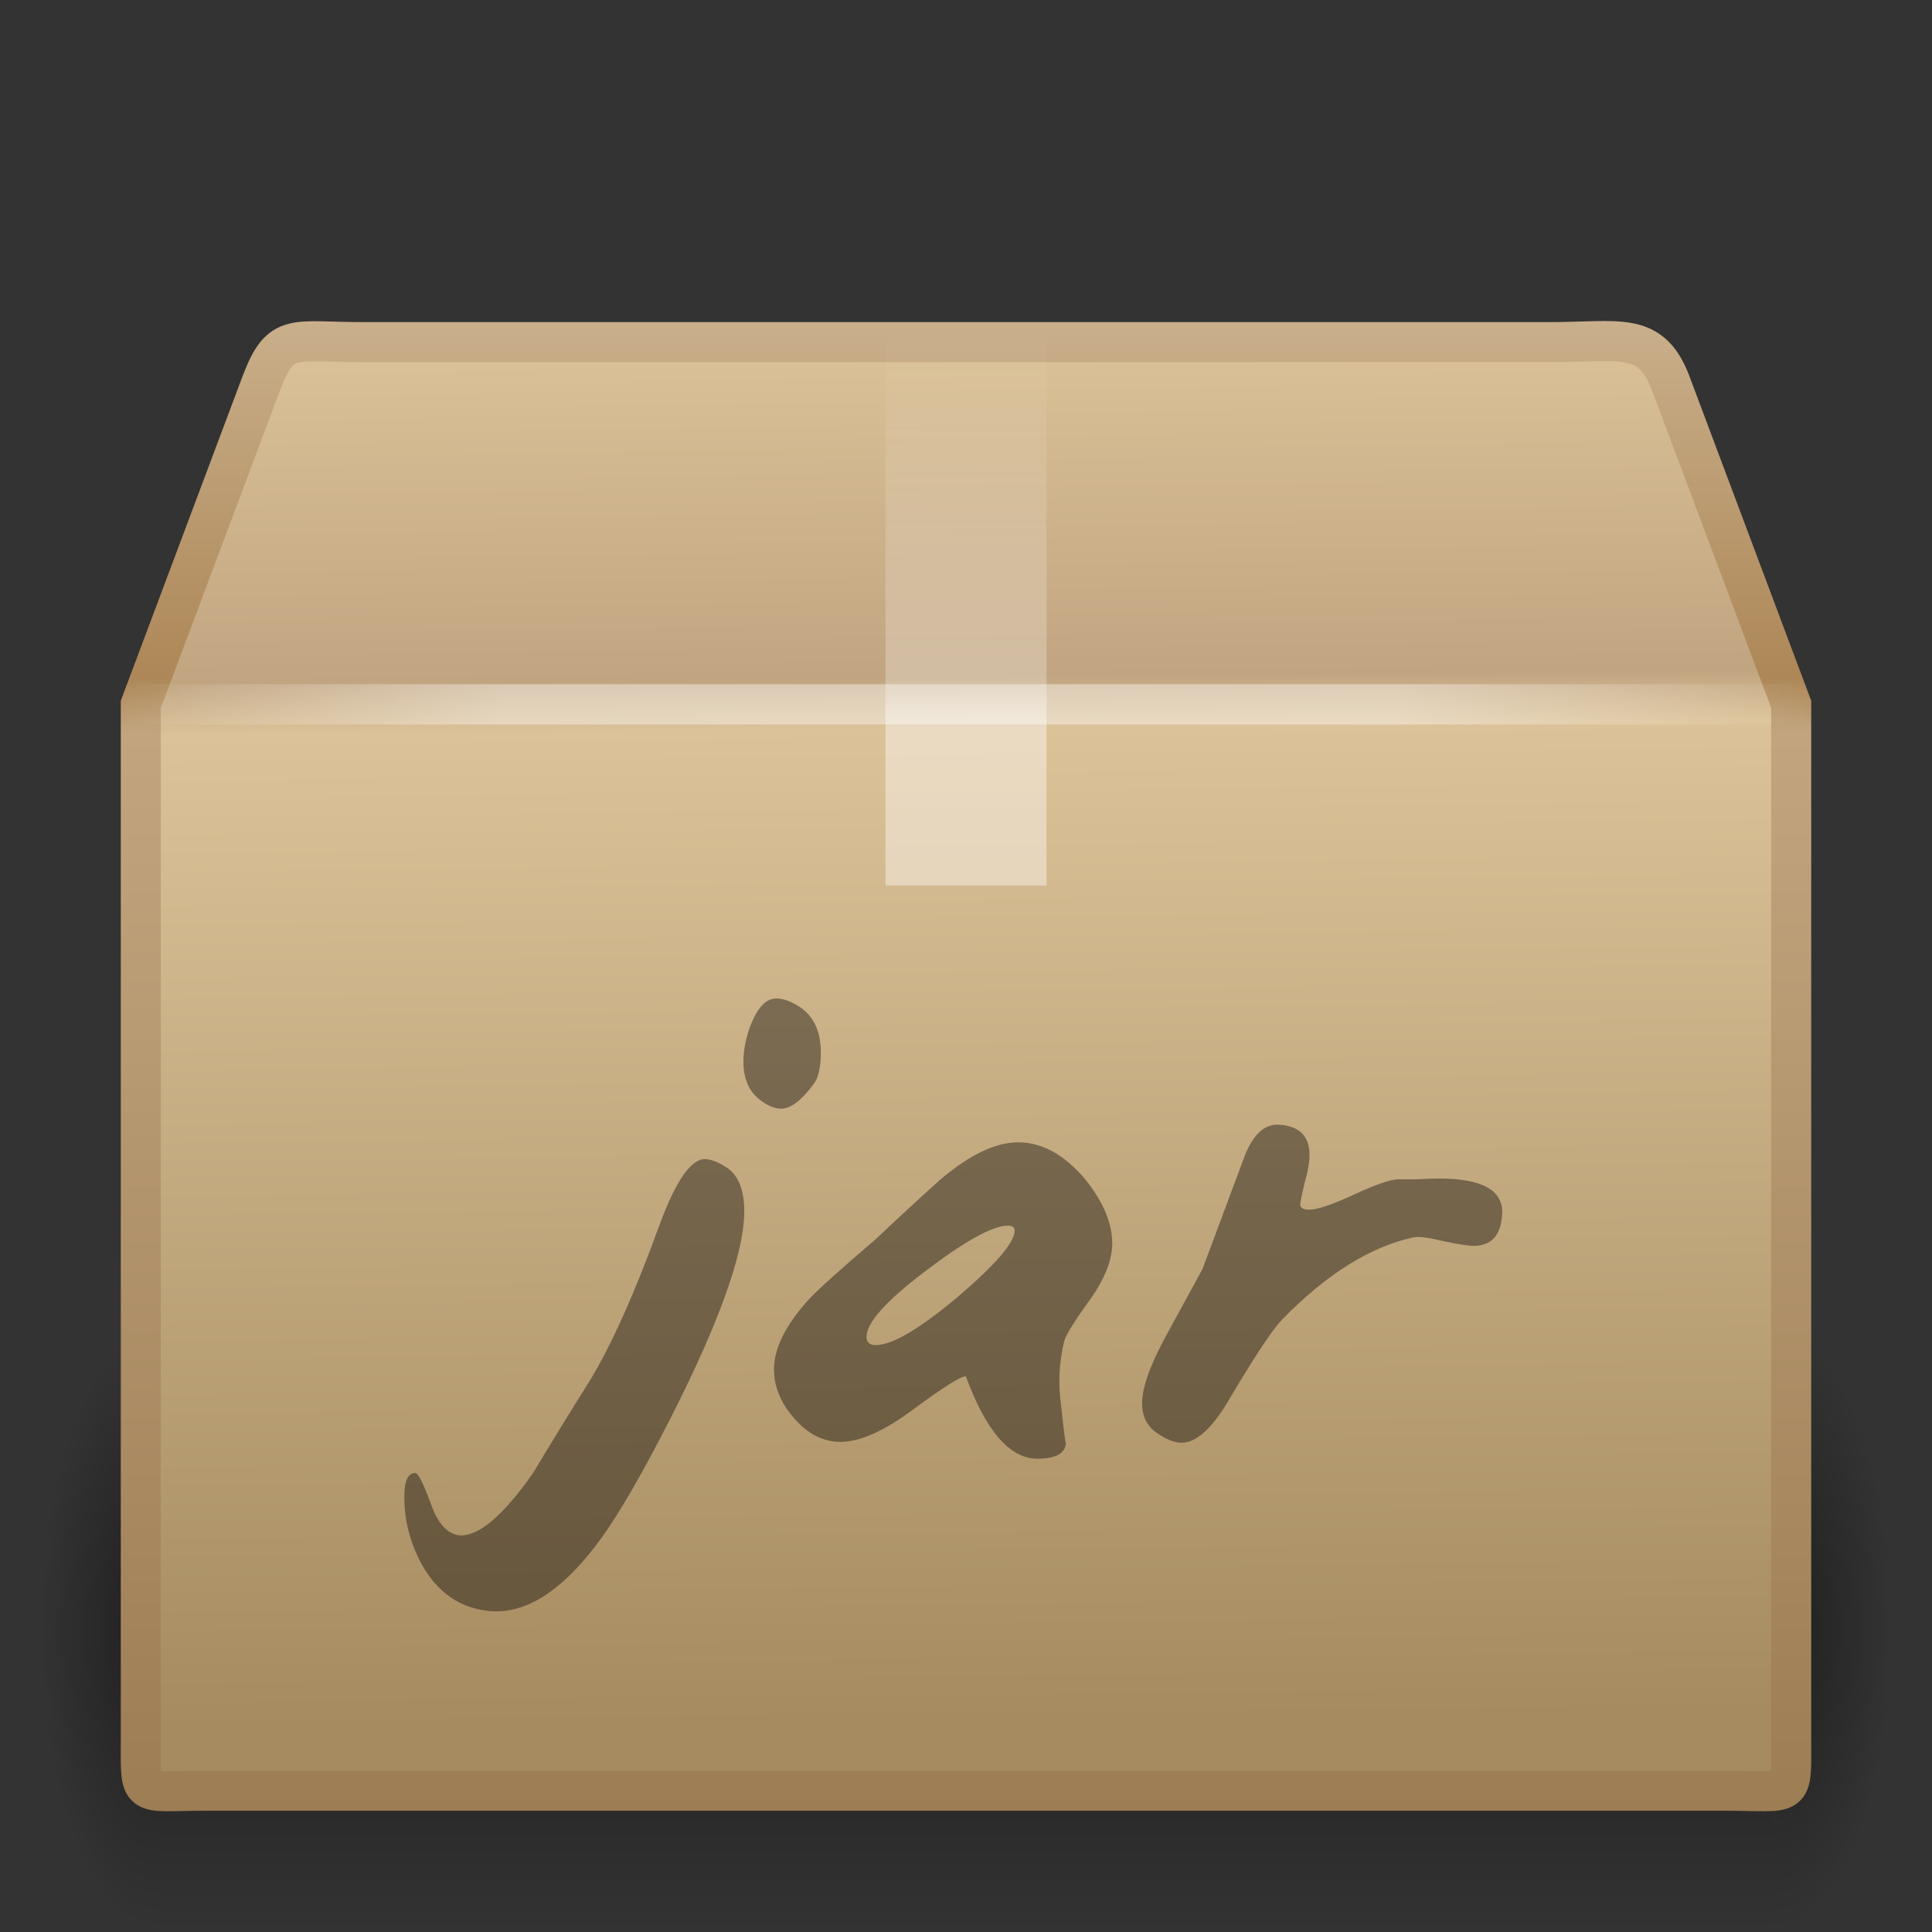 <?xml version="1.0" encoding="UTF-8" standalone="no"?>
<!-- Created with Inkscape (http://www.inkscape.org/) -->
<svg
   xmlns:svg="http://www.w3.org/2000/svg"
   xmlns="http://www.w3.org/2000/svg"
   xmlns:xlink="http://www.w3.org/1999/xlink"
   version="1.0"
   width="48"
   height="48"
   id="svg3208">
  <rect width="100%" height="100%" fill="#333333" stroke="none"/>
  <defs
     id="defs3210">
    <radialGradient
       cx="5"
       cy="41.5"
       r="5"
       fx="5"
       fy="41.5"
       id="radialGradient3314"
       xlink:href="#linearGradient3681"
       gradientUnits="userSpaceOnUse"
       gradientTransform="matrix(0.594,0,0,1.537,41.141,-103.936)" />
    <linearGradient
       id="linearGradient3703">
      <stop
         id="stop3705"
         style="stop-color:#000000;stop-opacity:0"
         offset="0" />
      <stop
         id="stop3711"
         style="stop-color:#000000;stop-opacity:1"
         offset="0.5" />
      <stop
         id="stop3707"
         style="stop-color:#000000;stop-opacity:0"
         offset="1" />
    </linearGradient>
    <linearGradient
       x1="17.554"
       y1="46"
       x2="17.554"
       y2="35"
       id="linearGradient3312"
       xlink:href="#linearGradient3703"
       gradientUnits="userSpaceOnUse"
       gradientTransform="matrix(1.757,0,0,1.397,-17.394,-16.412)" />
    <linearGradient
       id="linearGradient3681">
      <stop
         id="stop3683"
         style="stop-color:#000000;stop-opacity:1"
         offset="0" />
      <stop
         id="stop3685"
         style="stop-color:#000000;stop-opacity:0"
         offset="1" />
    </linearGradient>
    <radialGradient
       cx="5"
       cy="41.5"
       r="5"
       fx="5"
       fy="41.5"
       id="radialGradient3310"
       xlink:href="#linearGradient3681"
       gradientUnits="userSpaceOnUse"
       gradientTransform="matrix(0.594,0,0,1.537,-6.659,-103.936)" />
    <linearGradient
       id="linearGradient3295">
      <stop
         id="stop3297"
         style="stop-color:#c9af8b;stop-opacity:1"
         offset="0" />
      <stop
         id="stop3299"
         style="stop-color:#ad8757;stop-opacity:1"
         offset="0.239" />
      <stop
         id="stop3301"
         style="stop-color:#c2a57f;stop-opacity:1"
         offset="0.276" />
      <stop
         id="stop3303"
         style="stop-color:#9d7d53;stop-opacity:1"
         offset="1" />
    </linearGradient>
    <linearGradient
       x1="15.464"
       y1="7.976"
       x2="15.464"
       y2="45.042"
       id="linearGradient3293"
       xlink:href="#linearGradient3295"
       gradientUnits="userSpaceOnUse" />
    <linearGradient
       id="linearGradient3199">
      <stop
         id="stop3201"
         style="stop-color:#dac197;stop-opacity:1"
         offset="0" />
      <stop
         id="stop3203"
         style="stop-color:#c1a581;stop-opacity:1"
         offset="0.239" />
      <stop
         id="stop3205"
         style="stop-color:#dbc298;stop-opacity:1"
         offset="0.276" />
      <stop
         id="stop3207"
         style="stop-color:#a68b60;stop-opacity:1"
         offset="1" />
    </linearGradient>
    <linearGradient
       x1="24.823"
       y1="15.378"
       x2="24.997"
       y2="37.277"
       id="linearGradient3197"
       xlink:href="#linearGradient3199"
       gradientUnits="userSpaceOnUse"
       gradientTransform="matrix(1.282,0,0,1.557,-6.07,-15.291)" />
    <linearGradient
       id="linearGradient4559">
      <stop
         id="stop4561"
         style="stop-color:#ffffff;stop-opacity:0"
         offset="0" />
      <stop
         id="stop4563"
         style="stop-color:#ffffff;stop-opacity:0"
         offset="1" />
    </linearGradient>
    <linearGradient
       x1="23.452"
       y1="30.555"
       x2="43.007"
       y2="45.934"
       id="linearGradient2659"
       xlink:href="#linearGradient4559"
       gradientUnits="userSpaceOnUse"
       gradientTransform="matrix(1.282,0,0,1.175,-6.07,-5.303)" />
    <linearGradient
       id="linearGradient3827">
      <stop
         id="stop3829"
         style="stop-color:#ffffff;stop-opacity:1"
         offset="0" />
      <stop
         id="stop4295"
         style="stop-color:#ffffff;stop-opacity:1"
         offset="0.302" />
      <stop
         id="stop4293"
         style="stop-color:#ffffff;stop-opacity:0.69"
         offset="0.344" />
      <stop
         id="stop3832"
         style="stop-color:#ffffff;stop-opacity:0"
         offset="1" />
    </linearGradient>
    <linearGradient
       x1="26"
       y1="22"
       x2="26"
       y2="8"
       id="linearGradient3834"
       xlink:href="#linearGradient3827"
       gradientUnits="userSpaceOnUse" />
    <linearGradient
       id="linearGradient3275">
      <stop
         id="stop3277"
         style="stop-color:#ffffff;stop-opacity:0"
         offset="0" />
      <stop
         id="stop3283"
         style="stop-color:#ffffff;stop-opacity:1"
         offset="0.245" />
      <stop
         id="stop3285"
         style="stop-color:#ffffff;stop-opacity:1"
         offset="0.774" />
      <stop
         id="stop3279"
         style="stop-color:#ffffff;stop-opacity:0"
         offset="1" />
    </linearGradient>
    <linearGradient
       x1="44.995"
       y1="17.5"
       x2="3.005"
       y2="17.5"
       id="linearGradient3281"
       xlink:href="#linearGradient3275"
       gradientUnits="userSpaceOnUse"
       spreadMethod="reflect" />
  </defs>
  <g
     id="layer1">
    <g
       transform="matrix(0.993,0,0,0.976,0.275,1.293)"
       id="g3305"
       style="opacity:0.4;display:inline">
      <rect
         width="2.96"
         height="15.367"
         x="-3.69"
         y="-47.848"
         transform="scale(-1,-1)"
         id="rect2484"
         style="fill:url(#radialGradient3310);fill-opacity:1;stroke:none" />
      <rect
         width="40.412"
         height="15.367"
         x="3.69"
         y="32.482"
         id="rect2486"
         style="fill:url(#linearGradient3312);fill-opacity:1;stroke:none" />
      <rect
         width="2.96"
         height="15.367"
         x="44.11"
         y="-47.848"
         transform="scale(1,-1)"
         id="rect3444"
         style="fill:url(#radialGradient3314);fill-opacity:1;stroke:none;display:inline" />
    </g>
    <path
       d="M 9.011,8.5 L 38.508,8.5 C 40.23,8.5 41.005,8.213 41.5,9.5 L 44.502,17.5 L 44.502,43.174 C 44.502,44.727 44.605,44.49 42.883,44.49 L 5.117,44.49 C 3.395,44.49 3.498,44.727 3.498,43.174 L 3.498,17.5 L 6.5,9.5 C 6.981,8.239 7.289,8.5 9.011,8.5 L 9.011,8.5 z"
       id="path2488"
       style="fill:url(#linearGradient3197);fill-opacity:1;fill-rule:nonzero;stroke:url(#linearGradient3293);stroke-width:0.994;stroke-linecap:round;stroke-linejoin:miter;marker:none;stroke-miterlimit:4;stroke-dasharray:none;stroke-dashoffset:0;stroke-opacity:1;visibility:visible;display:block;overflow:visible" />
    <path
       d="M 9.948,9.513 L 37.601,9.513 C 39.215,9.513 40.214,10.069 40.891,11.599 L 43.22,18.019 L 43.22,41.163 C 43.22,42.624 42.401,43.359 40.786,43.359 L 7.053,43.359 C 5.439,43.359 4.78,42.551 4.78,41.09 L 4.78,18.019 L 7.034,11.461 C 7.485,10.276 8.334,9.513 9.948,9.513 z"
       id="path2490"
       style="opacity:0.505;fill:none;stroke:url(#linearGradient2659);stroke-width:0.742;stroke-linecap:butt;stroke-linejoin:miter;marker:none;stroke-miterlimit:4;stroke-dasharray:none;stroke-dashoffset:0;stroke-opacity:1;visibility:visible;display:block;overflow:visible" />
    <path
       d="M 22,8 C 23.333,8 24.667,8 26,8 C 26,12.667 26,17.333 26,22 C 25.606,22 25.213,22 24.819,22 C 24.416,22 24.013,22 23.609,22 C 23.285,22 22.96,22 22.636,22 C 22.424,22 22.212,22 22,22 C 22,17.333 22,12.667 22,8 z"
       id="rect3326"
       style="opacity:0.4;fill:url(#linearGradient3834);fill-opacity:1;fill-rule:nonzero;stroke:none;stroke-width:1;marker:none;visibility:visible;display:inline;overflow:visible;enable-background:accumulate" />
    <path
       d="M 3.505,17.5 L 44.495,17.5"
       id="path3273"
       style="opacity:0.4;fill:none;stroke:url(#linearGradient3281);stroke-width:1px;stroke-linecap:square;stroke-linejoin:miter;stroke-opacity:1;display:inline" />
    <path
       d="M 20.226,26.918 C 19.919,27.336 19.647,27.545 19.41,27.545 C 19.243,27.545 19.062,27.469 18.867,27.315 C 18.602,27.106 18.47,26.793 18.47,26.375 C 18.47,26.138 18.512,25.887 18.595,25.622 C 18.776,25.079 19.006,24.807 19.285,24.807 C 19.424,24.807 19.571,24.849 19.724,24.932 C 20.17,25.155 20.393,25.559 20.393,26.145 C 20.393,26.507 20.337,26.765 20.226,26.918 M 17.989,28.967 C 18.323,29.148 18.491,29.524 18.491,30.095 C 18.491,31.182 17.801,33.05 16.421,35.698 C 15.766,36.952 15.223,37.858 14.791,38.415 C 13.899,39.572 13.021,40.109 12.157,40.025 C 11.432,39.955 10.875,39.572 10.484,38.875 C 10.192,38.346 10.045,37.781 10.045,37.182 C 10.045,36.792 10.136,36.597 10.317,36.597 C 10.387,36.597 10.512,36.841 10.693,37.328 C 10.861,37.83 11.098,38.102 11.404,38.144 C 11.878,38.185 12.491,37.67 13.244,36.597 C 13.704,35.83 14.17,35.071 14.644,34.318 C 15.188,33.426 15.766,32.137 16.379,30.451 C 16.783,29.35 17.16,28.799 17.508,28.799 C 17.648,28.799 17.808,28.855 17.989,28.967 M 26.964,29.301 C 27.41,29.859 27.633,30.388 27.633,30.89 C 27.633,31.294 27.459,31.747 27.11,32.249 C 26.706,32.806 26.483,33.161 26.441,33.315 C 26.316,33.83 26.288,34.353 26.358,34.883 C 26.441,35.649 26.483,35.963 26.483,35.823 C 26.483,36.102 26.246,36.241 25.772,36.241 C 25.09,36.241 24.497,35.558 23.996,34.193 C 23.87,34.193 23.438,34.464 22.7,35.008 C 21.975,35.551 21.369,35.823 20.881,35.823 C 20.365,35.823 19.912,35.538 19.522,34.966 C 19.327,34.66 19.229,34.346 19.229,34.025 C 19.229,33.496 19.522,32.911 20.107,32.27 C 20.344,32.019 20.895,31.524 21.759,30.785 C 22.288,30.284 22.825,29.789 23.368,29.301 C 24.093,28.688 24.734,28.381 25.292,28.381 C 25.891,28.381 26.448,28.688 26.964,29.301 M 25.041,30.451 C 24.665,30.451 23.982,30.827 22.992,31.58 C 22.017,32.318 21.529,32.862 21.529,33.21 C 21.529,33.35 21.606,33.419 21.759,33.419 C 22.163,33.419 22.839,33.022 23.787,32.228 C 24.734,31.419 25.208,30.869 25.208,30.576 C 25.208,30.493 25.152,30.451 25.041,30.451 M 37.322,30.158 C 37.294,30.688 37.057,30.953 36.611,30.953 C 36.472,30.953 36.207,30.911 35.817,30.827 C 35.482,30.744 35.245,30.716 35.106,30.744 C 34.033,30.98 32.946,31.663 31.845,32.792 C 31.608,33.043 31.183,33.684 30.57,34.715 C 30.138,35.468 29.734,35.844 29.357,35.844 C 29.176,35.844 28.967,35.76 28.73,35.593 C 28.493,35.426 28.375,35.182 28.375,34.862 C 28.375,34.471 28.577,33.907 28.981,33.168 C 29.553,32.123 29.852,31.573 29.88,31.517 C 30.228,30.583 30.577,29.65 30.925,28.716 C 31.134,28.186 31.413,27.928 31.761,27.942 C 32.277,27.97 32.535,28.221 32.535,28.695 C 32.535,28.876 32.493,29.113 32.409,29.406 C 32.34,29.698 32.305,29.873 32.305,29.928 C 32.305,30.012 32.382,30.054 32.535,30.054 C 32.73,30.054 33.099,29.928 33.643,29.677 C 34.186,29.427 34.549,29.301 34.73,29.301 C 34.8,29.301 34.946,29.301 35.169,29.301 C 35.406,29.287 35.601,29.28 35.754,29.28 C 36.827,29.28 37.35,29.573 37.322,30.158"
       id="text2428"
       style="font-size:18px;font-style:normal;font-variant:normal;font-weight:normal;font-stretch:normal;opacity:0.4;fill:#000000;fill-opacity:1;stroke:none;stroke-width:1px;stroke-linecap:butt;stroke-linejoin:miter;stroke-opacity:1;font-family:Blunter;-inkscape-font-specification:Blunter" />
  </g>
</svg>
